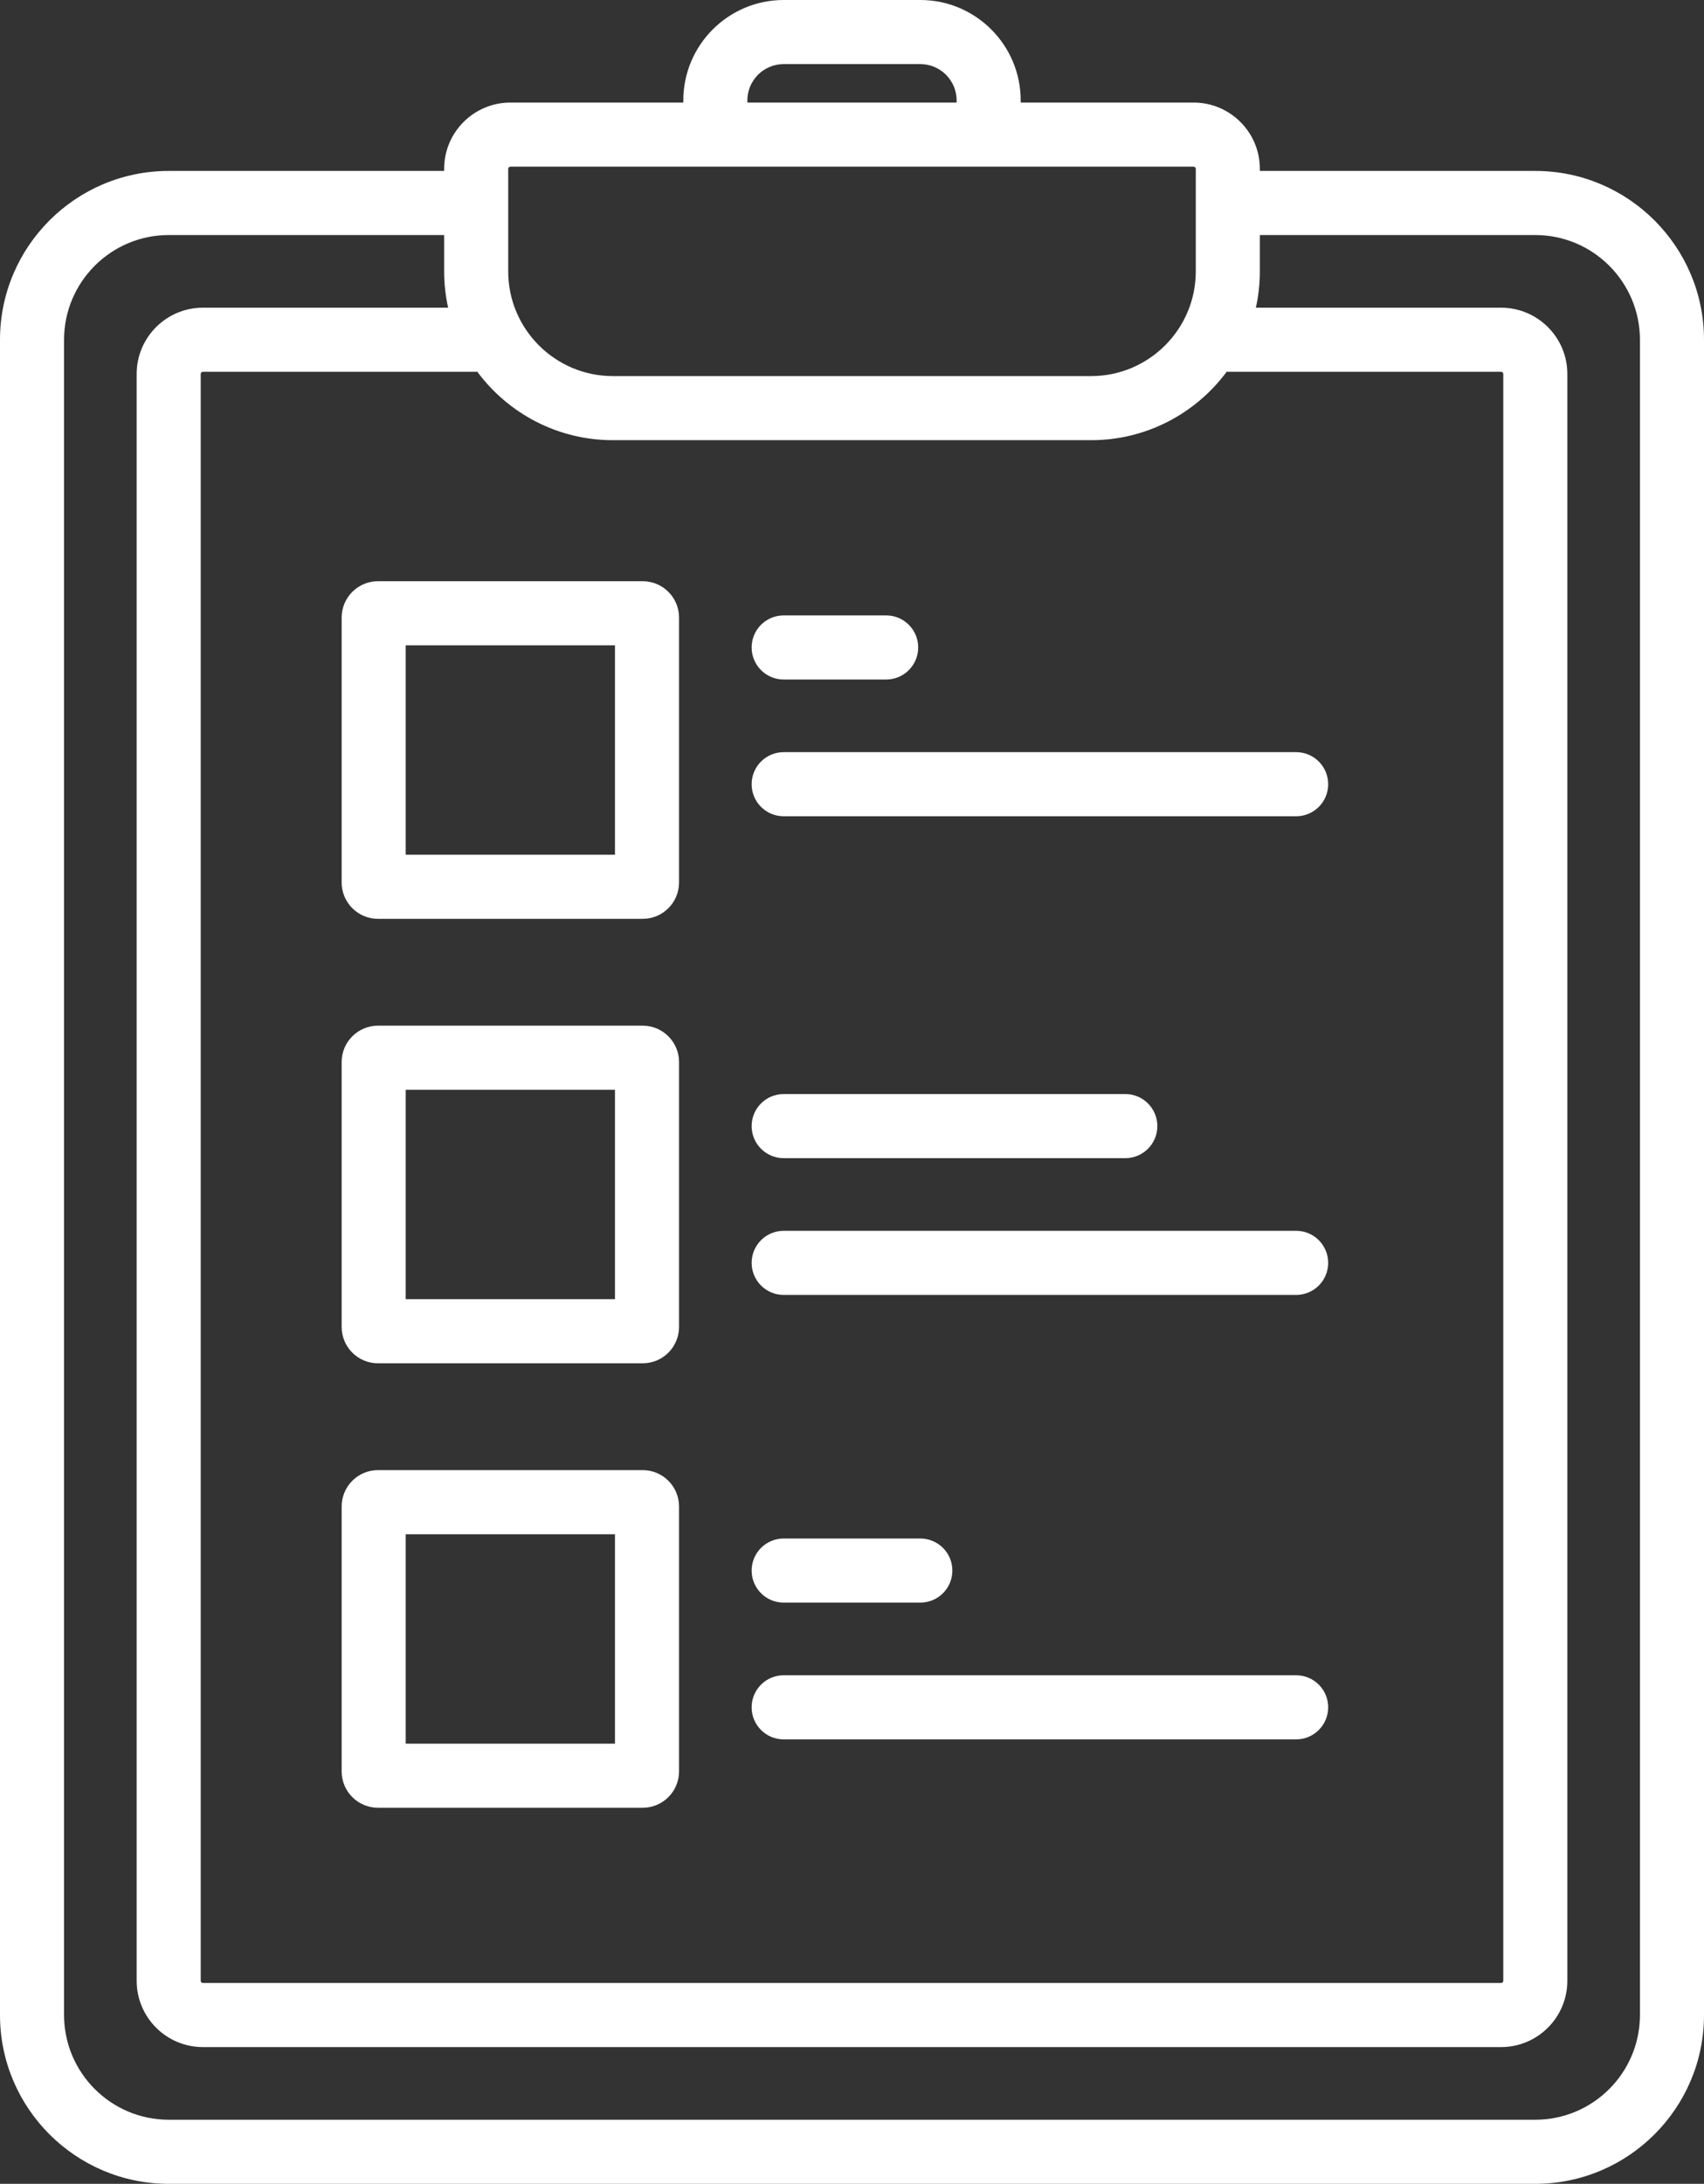 <svg xmlns="http://www.w3.org/2000/svg" width="399" height="511" fill="none" viewBox="0 0 399 511"><rect x="0" y="0" width="399" height="511" fill="#333333" stroke="none"/><path fill="#fff" d="M359.5 40H295V39.5C295 30.953 288.047 24 279.5 24H239V23.5C239 10.542 228.458 0 215.5 0H183.5C170.542 0 160 10.542 160 23.5V24H119.5C110.953 24 104 30.953 104 39.5V40H39.5C17.72 40 0 57.72 0 79.5V471.5C0 493.28 17.72 511 39.5 511H359.5C381.28 511 399 493.28 399 471.5V79.5C399 57.72 381.28 40 359.5 40ZM287.498 87H351.5C351.776 87 352 87.224 352 87.5V463.5C352 463.776 351.776 464 351.5 464H47.5C47.224 464 47 463.776 47 463.5V87.5C47 87.224 47.224 87 47.5 87H111.501C111.59 87 111.676 86.99 111.764 86.987C118.967 96.695 130.51 103 143.5 103H255.5C268.49 103 280.033 96.695 287.236 86.987C287.324 86.99 287.41 87 287.498 87ZM175 23.5C175 18.813 178.813 15 183.5 15H215.5C220.187 15 224 18.813 224 23.5V24H175V23.5ZM119 39.5C119 39.224 119.224 39 119.5 39H279.5C279.776 39 280 39.224 280 39.5V47.442C280 47.462 279.997 47.481 279.997 47.5C279.997 47.519 280 47.539 280 47.558V63.5C280 77.009 269.009 88 255.5 88H143.5C129.991 88 119 77.009 119 63.5V39.5ZM384 471.5C384 485.009 373.009 496 359.5 496H39.5C25.991 496 15 485.009 15 471.5V79.5C15 65.991 25.991 55 39.5 55H104V63.5C104 66.418 104.328 69.26 104.931 72H47.5C38.953 72 32 78.953 32 87.5V463.5C32 472.047 38.953 479 47.5 479H351.5C360.047 479 367 472.047 367 463.5V87.5C367 78.953 360.047 72 351.5 72H294.069C294.673 69.26 295 66.418 295 63.5V55H359.5C373.009 55 384 65.991 384 79.5V471.5Z"/><path fill="#fff" d="M88.5 215H150.5C155.187 215 159 211.187 159 206.5V144.5C159 139.813 155.187 136 150.5 136H88.5C83.813 136 80 139.813 80 144.5V206.5C80 211.187 83.813 215 88.5 215ZM95 151H144V200H95V151Z"/><path fill="#fff" d="M150.5 344H88.5C83.813 344 80 347.813 80 352.5V414.5C80 419.187 83.813 423 88.5 423H150.5C155.187 423 159 419.187 159 414.5V352.5C159 347.813 155.187 344 150.5 344ZM144 408H95V359H144V408Z"/><path fill="#fff" d="M150.5 240H88.5C83.813 240 80 243.813 80 248.5V310.5C80 315.187 83.813 319 88.5 319H150.5C155.187 319 159 315.187 159 310.5V248.5C159 243.813 155.187 240 150.5 240ZM144 304H95V255H144V304Z"/><path fill="#fff" d="M183.5 159H207.5C211.642 159 215 155.642 215 151.5C215 147.358 211.642 144 207.5 144H183.5C179.358 144 176 147.358 176 151.5C176 155.642 179.358 159 183.5 159Z"/><path fill="#fff" d="M176 183.5C176 187.642 179.358 191 183.5 191H303.5C307.642 191 311 187.642 311 183.5C311 179.358 307.642 176 303.5 176H183.5C179.358 176 176 179.358 176 183.5Z"/><path fill="#fff" d="M183.5 271H263.5C267.642 271 271 267.642 271 263.5C271 259.358 267.642 256 263.5 256H183.5C179.358 256 176 259.358 176 263.5C176 267.642 179.358 271 183.5 271Z"/><path fill="#fff" d="M303.5 288H183.5C179.358 288 176 291.358 176 295.5C176 299.642 179.358 303 183.5 303H303.5C307.642 303 311 299.642 311 295.5C311 291.358 307.642 288 303.5 288Z"/><path fill="#fff" d="M183.5 375H215.5C219.642 375 223 371.642 223 367.5C223 363.358 219.642 360 215.5 360H183.5C179.358 360 176 363.358 176 367.5C176 371.642 179.358 375 183.5 375Z"/><path fill="#fff" d="M303.5 392H183.5C179.358 392 176 395.358 176 399.5C176 403.642 179.358 407 183.5 407H303.5C307.642 407 311 403.642 311 399.5C311 395.358 307.642 392 303.5 392Z"/></svg>